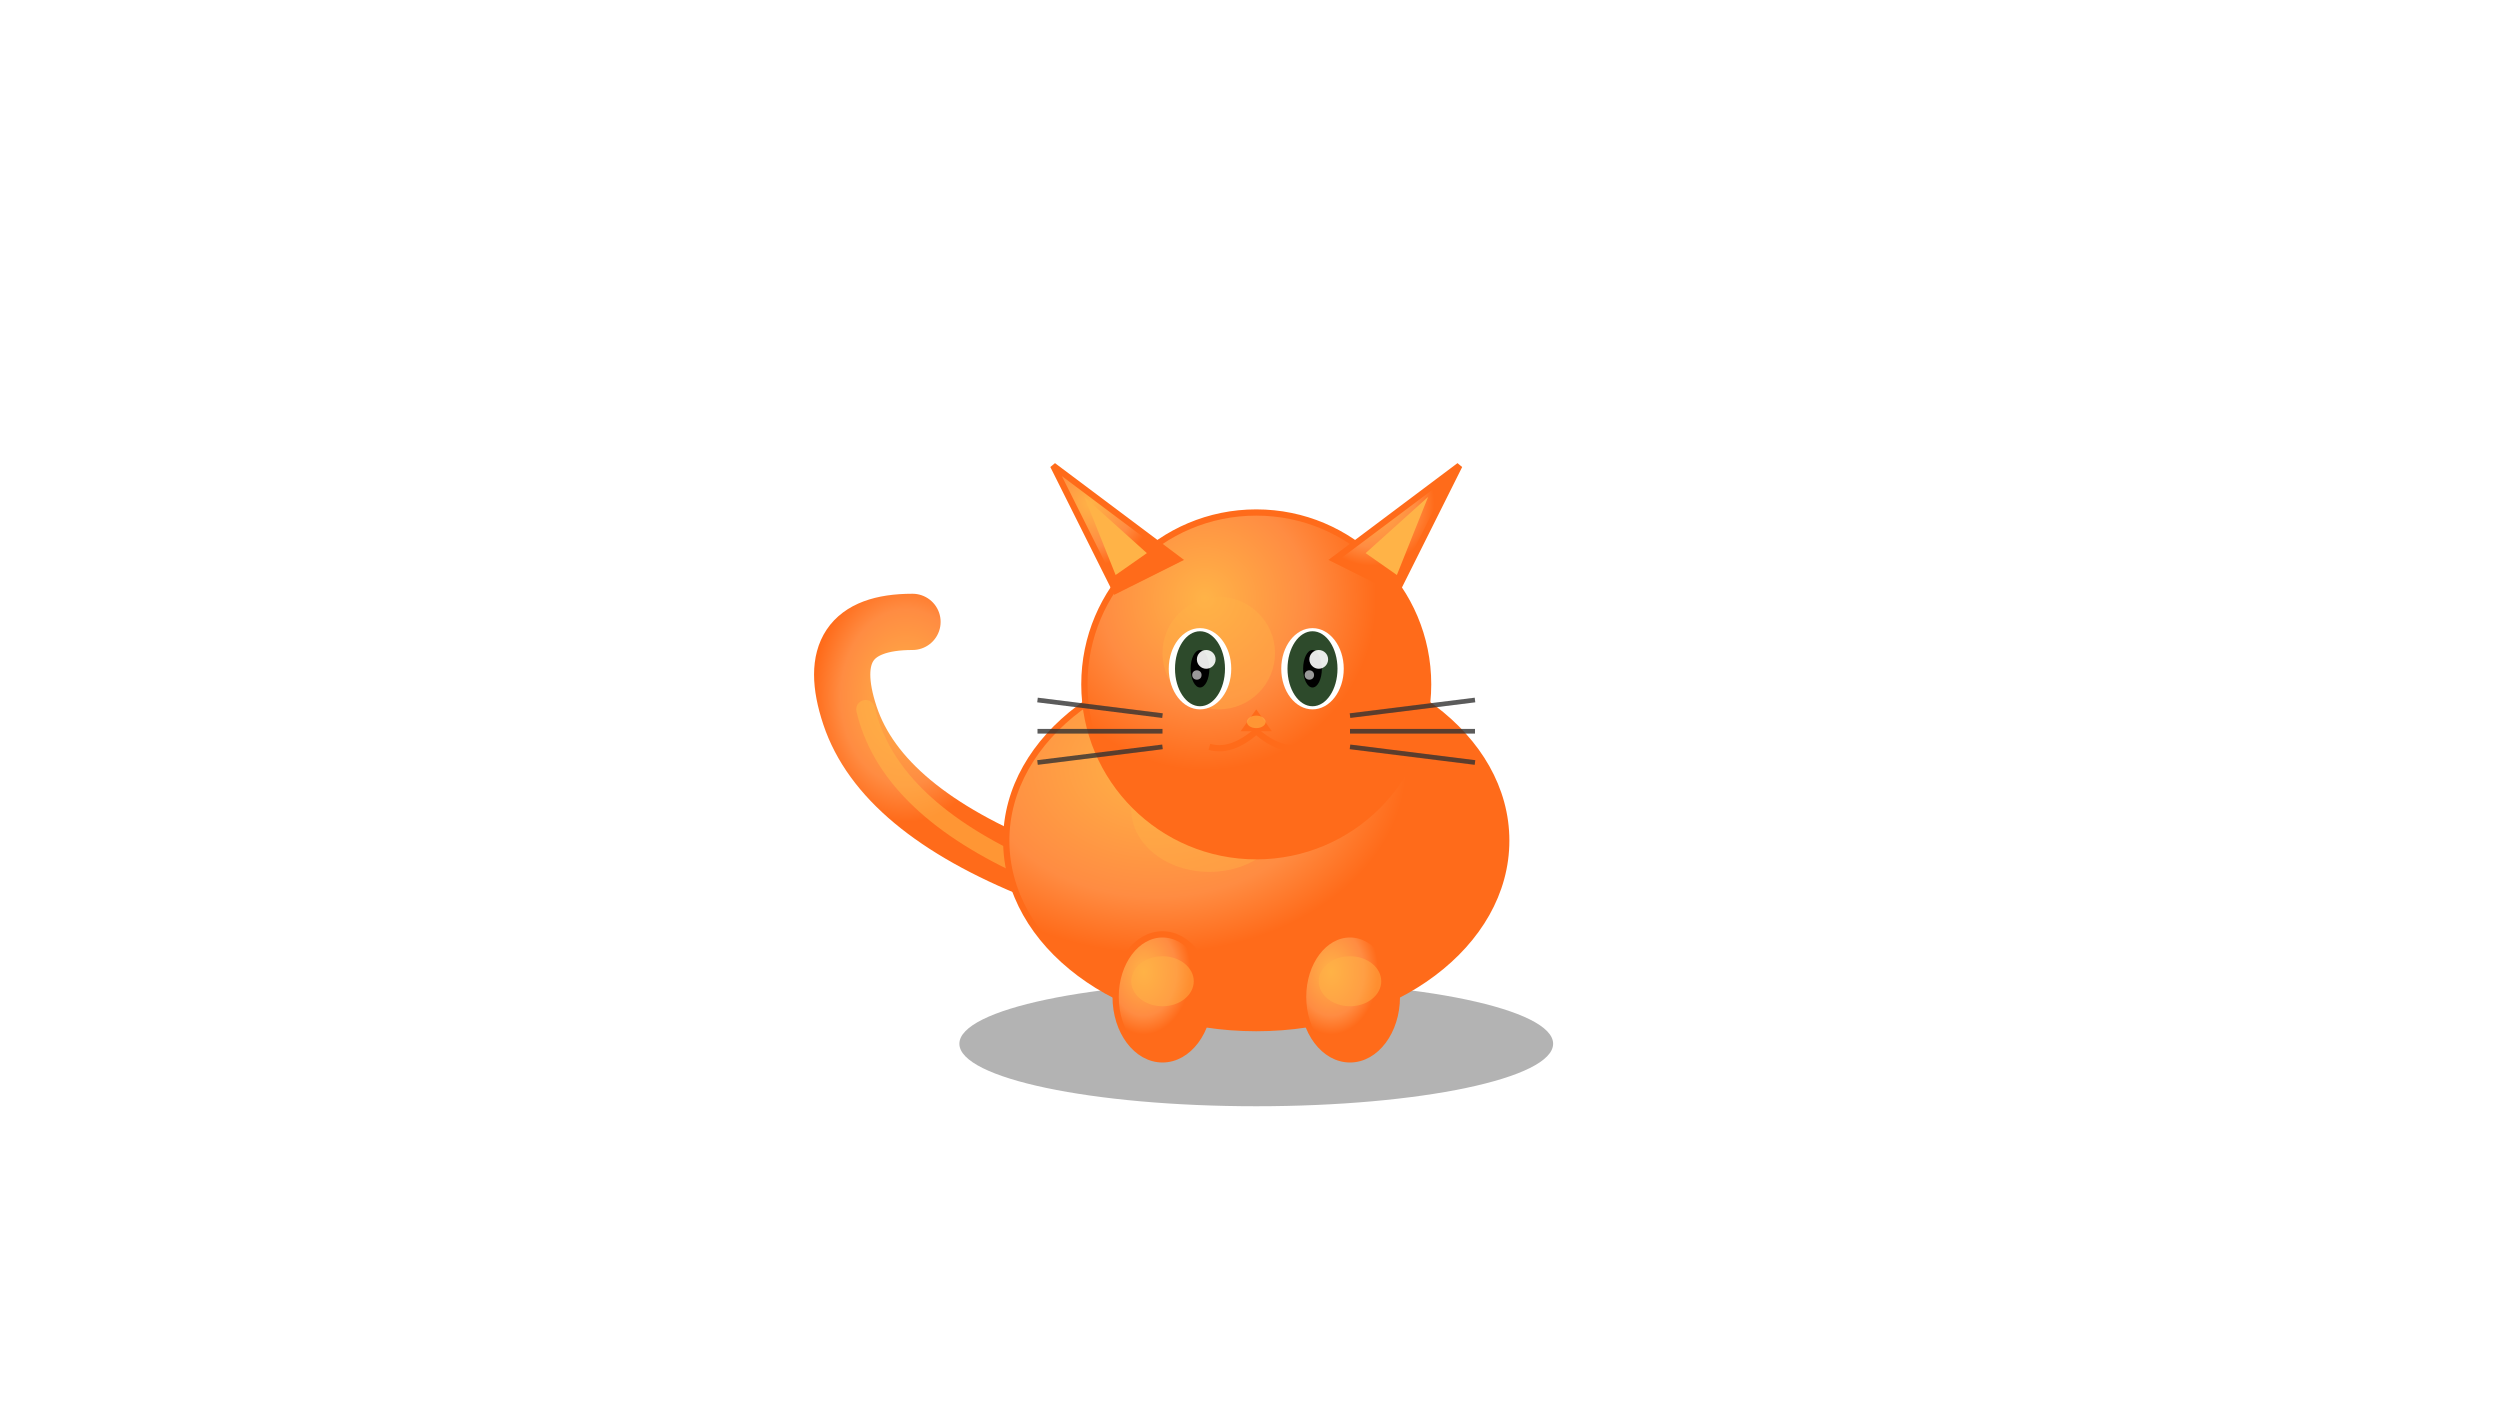 <svg xmlns="http://www.w3.org/2000/svg" viewBox="0 0 800 450" preserveAspectRatio="xMidYMid meet">
  <defs>
    <!-- Gradients for 3D effect -->
    <radialGradient id="orangeBodyGradient" cx="30%" cy="30%">
      <stop offset="0%" style="stop-color:#ffb347;stop-opacity:1" />
      <stop offset="70%" style="stop-color:#ff8c42;stop-opacity:1" />
      <stop offset="100%" style="stop-color:#ff6b1a;stop-opacity:1" />
    </radialGradient>
    
    <radialGradient id="orangeHeadGradient" cx="35%" cy="25%">
      <stop offset="0%" style="stop-color:#ffb347;stop-opacity:1" />
      <stop offset="60%" style="stop-color:#ff8c42;stop-opacity:1" />
      <stop offset="100%" style="stop-color:#ff6b1a;stop-opacity:1" />
    </radialGradient>
    
    <filter id="shadow">
      <feGaussianBlur in="SourceAlpha" stdDeviation="3"/>
      <feOffset dx="2" dy="4" result="offsetblur"/>
      <feComponentTransfer>
        <feFuncA type="linear" slope="0.5"/>
      </feComponentTransfer>
      <feMerge>
        <feMergeNode/>
        <feMergeNode in="SourceGraphic"/>
      </feMerge>
    </filter>
    
    <!-- Animations -->
    <style>
      @keyframes float {
        0%, 100% { transform: translateY(0px); }
        50% { transform: translateY(-15px); }
      }
      
      @keyframes breathe {
        0%, 100% { transform: scale(1); }
        50% { transform: scale(1.05); }
      }
      
      @keyframes tailWag {
        0%, 100% { transform: rotate(0deg); }
        25% { transform: rotate(-5deg); }
        75% { transform: rotate(5deg); }
      }
      
      @keyframes blink {
        0%, 90%, 100% { transform: scaleY(1); }
        95% { transform: scaleY(0.1); }
      }
      
      @keyframes eyeMove {
        0%, 100% { transform: translate(0, 0); }
        25% { transform: translate(-2px, -1px); }
        50% { transform: translate(2px, 0); }
        75% { transform: translate(-1px, 1px); }
      }
      
      @keyframes whiskerWiggle {
        0%, 100% { transform: rotate(0deg); }
        50% { transform: rotate(3deg); }
      }
      
      @keyframes earTwitch {
        0%, 90%, 100% { transform: rotate(0deg); }
        95% { transform: rotate(-8deg); }
      }
      
      .cat-body { animation: float 4s ease-in-out infinite; }
      .body-part { animation: breathe 3s ease-in-out infinite; }
      .tail { 
        transform-origin: -70px 50px; 
        animation: tailWag 2.5s ease-in-out infinite; 
      }
      .eye-lid { animation: blink 5s ease-in-out infinite; }
      .pupil { animation: eyeMove 6s ease-in-out infinite; }
      .whisker { 
        transform-origin: center; 
        animation: whiskerWiggle 3s ease-in-out infinite; 
      }
      .ear { 
        transform-origin: center bottom; 
        animation: earTwitch 4s ease-in-out infinite; 
      }
    </style>
  </defs>
  
  <!-- Background -->
  <rect width="800" height="450" fill="transparent"/>
  
  <!-- Orange Cat -->
  <g class="cat-body" transform="translate(400, 225)" filter="url(#shadow)">
    <!-- Shadow -->
    <ellipse cx="0" cy="105" rx="95" ry="20" fill="#000000" opacity="0.3"/>
    
    <!-- Tail -->
    <g class="tail">
      <path d="M -70,50 Q -120,30 -130,0 T -110,-30" 
            stroke="url(#orangeBodyGradient)" stroke-width="18" fill="none" stroke-linecap="round"/>
      <path d="M -75,48 Q -118,28 -125,-2" 
            stroke="#ffb347" stroke-width="6" fill="none" stroke-linecap="round" opacity="0.6"/>
    </g>
    
    <!-- Cat body -->
    <ellipse class="body-part" cx="0" cy="40" rx="80" ry="60" fill="url(#orangeBodyGradient)" stroke="#ff6b1a" stroke-width="2"/>
    <ellipse cx="-15" cy="30" rx="25" ry="20" fill="#ffb347" opacity="0.4"/>
    
    <!-- Paws with 3D effect -->
    <ellipse cx="-30" cy="90" rx="15" ry="20" fill="url(#orangeBodyGradient)" stroke="#ff6b1a" stroke-width="2"/>
    <ellipse cx="30" cy="90" rx="15" ry="20" fill="url(#orangeBodyGradient)" stroke="#ff6b1a" stroke-width="2"/>
    <ellipse cx="-30" cy="85" rx="10" ry="8" fill="#ffb347" opacity="0.5"/>
    <ellipse cx="30" cy="85" rx="10" ry="8" fill="#ffb347" opacity="0.5"/>
    
    <!-- Cat head -->
    <circle class="body-part" cx="0" cy="-10" r="55" fill="url(#orangeHeadGradient)" stroke="#ff6b1a" stroke-width="2"/>
    <circle cx="-12" cy="-20" r="18" fill="#ffb347" opacity="0.4"/>
    
    <!-- Left ear -->
    <g class="ear">
      <path d="M -45,-40 L -65,-80 L -25,-50 Z" fill="url(#orangeBodyGradient)" stroke="#ff6b1a" stroke-width="2"/>
      <path d="M -45,-45 L -55,-70 L -35,-52 Z" fill="#ffb347"/>
    </g>
    
    <!-- Right ear -->
    <g class="ear" style="animation-delay: 0.5s;">
      <path d="M 45,-40 L 65,-80 L 25,-50 Z" fill="url(#orangeBodyGradient)" stroke="#ff6b1a" stroke-width="2"/>
      <path d="M 45,-45 L 55,-70 L 35,-52 Z" fill="#ffb347"/>
    </g>
    
    <!-- Eyes with animation -->
    <g class="eye-lid">
      <!-- Eye whites -->
      <ellipse cx="-18" cy="-15" rx="10" ry="13" fill="#ffffff"/>
      <ellipse cx="18" cy="-15" rx="10" ry="13" fill="#ffffff"/>
      
      <!-- Irises -->
      <ellipse cx="-18" cy="-15" rx="8" ry="12" fill="#2d4a2b"/>
      <ellipse cx="18" cy="-15" rx="8" ry="12" fill="#2d4a2b"/>
      
      <!-- Pupils with movement -->
      <g class="pupil">
        <ellipse cx="-18" cy="-15" rx="3" ry="6" fill="#000000"/>
        <ellipse cx="18" cy="-15" rx="3" ry="6" fill="#000000"/>
      </g>
      
      <!-- Eye highlights -->
      <circle cx="-16" cy="-18" r="3" fill="#ffffff" opacity="0.9"/>
      <circle cx="20" cy="-18" r="3" fill="#ffffff" opacity="0.9"/>
      <circle cx="-19" cy="-13" r="1.5" fill="#ffffff" opacity="0.6"/>
      <circle cx="17" cy="-13" r="1.5" fill="#ffffff" opacity="0.6"/>
    </g>
    
    <!-- Nose with 3D effect -->
    <path d="M 0,-2 L -5,5 L 5,5 Z" fill="#ff6b1a"/>
    <ellipse cx="0" cy="2" rx="3" ry="2" fill="#ffb347" opacity="0.6"/>
    
    <!-- Mouth -->
    <path d="M 0,5 Q -8,12 -15,10 M 0,5 Q 8,12 15,10" stroke="#ff6b1a" stroke-width="2" fill="none"/>
    
    <!-- Whiskers with animation -->
    <g class="whisker">
      <line x1="-30" y1="0" x2="-70" y2="-5" stroke="#333" stroke-width="1.5" opacity="0.8"/>
      <line x1="-30" y1="5" x2="-70" y2="5" stroke="#333" stroke-width="1.5" opacity="0.8"/>
      <line x1="-30" y1="10" x2="-70" y2="15" stroke="#333" stroke-width="1.5" opacity="0.8"/>
      
      <line x1="30" y1="0" x2="70" y2="-5" stroke="#333" stroke-width="1.5" opacity="0.8"/>
      <line x1="30" y1="5" x2="70" y2="5" stroke="#333" stroke-width="1.5" opacity="0.8"/>
      <line x1="30" y1="10" x2="70" y2="15" stroke="#333" stroke-width="1.5" opacity="0.8"/>
    </g>
  </g>
</svg>
